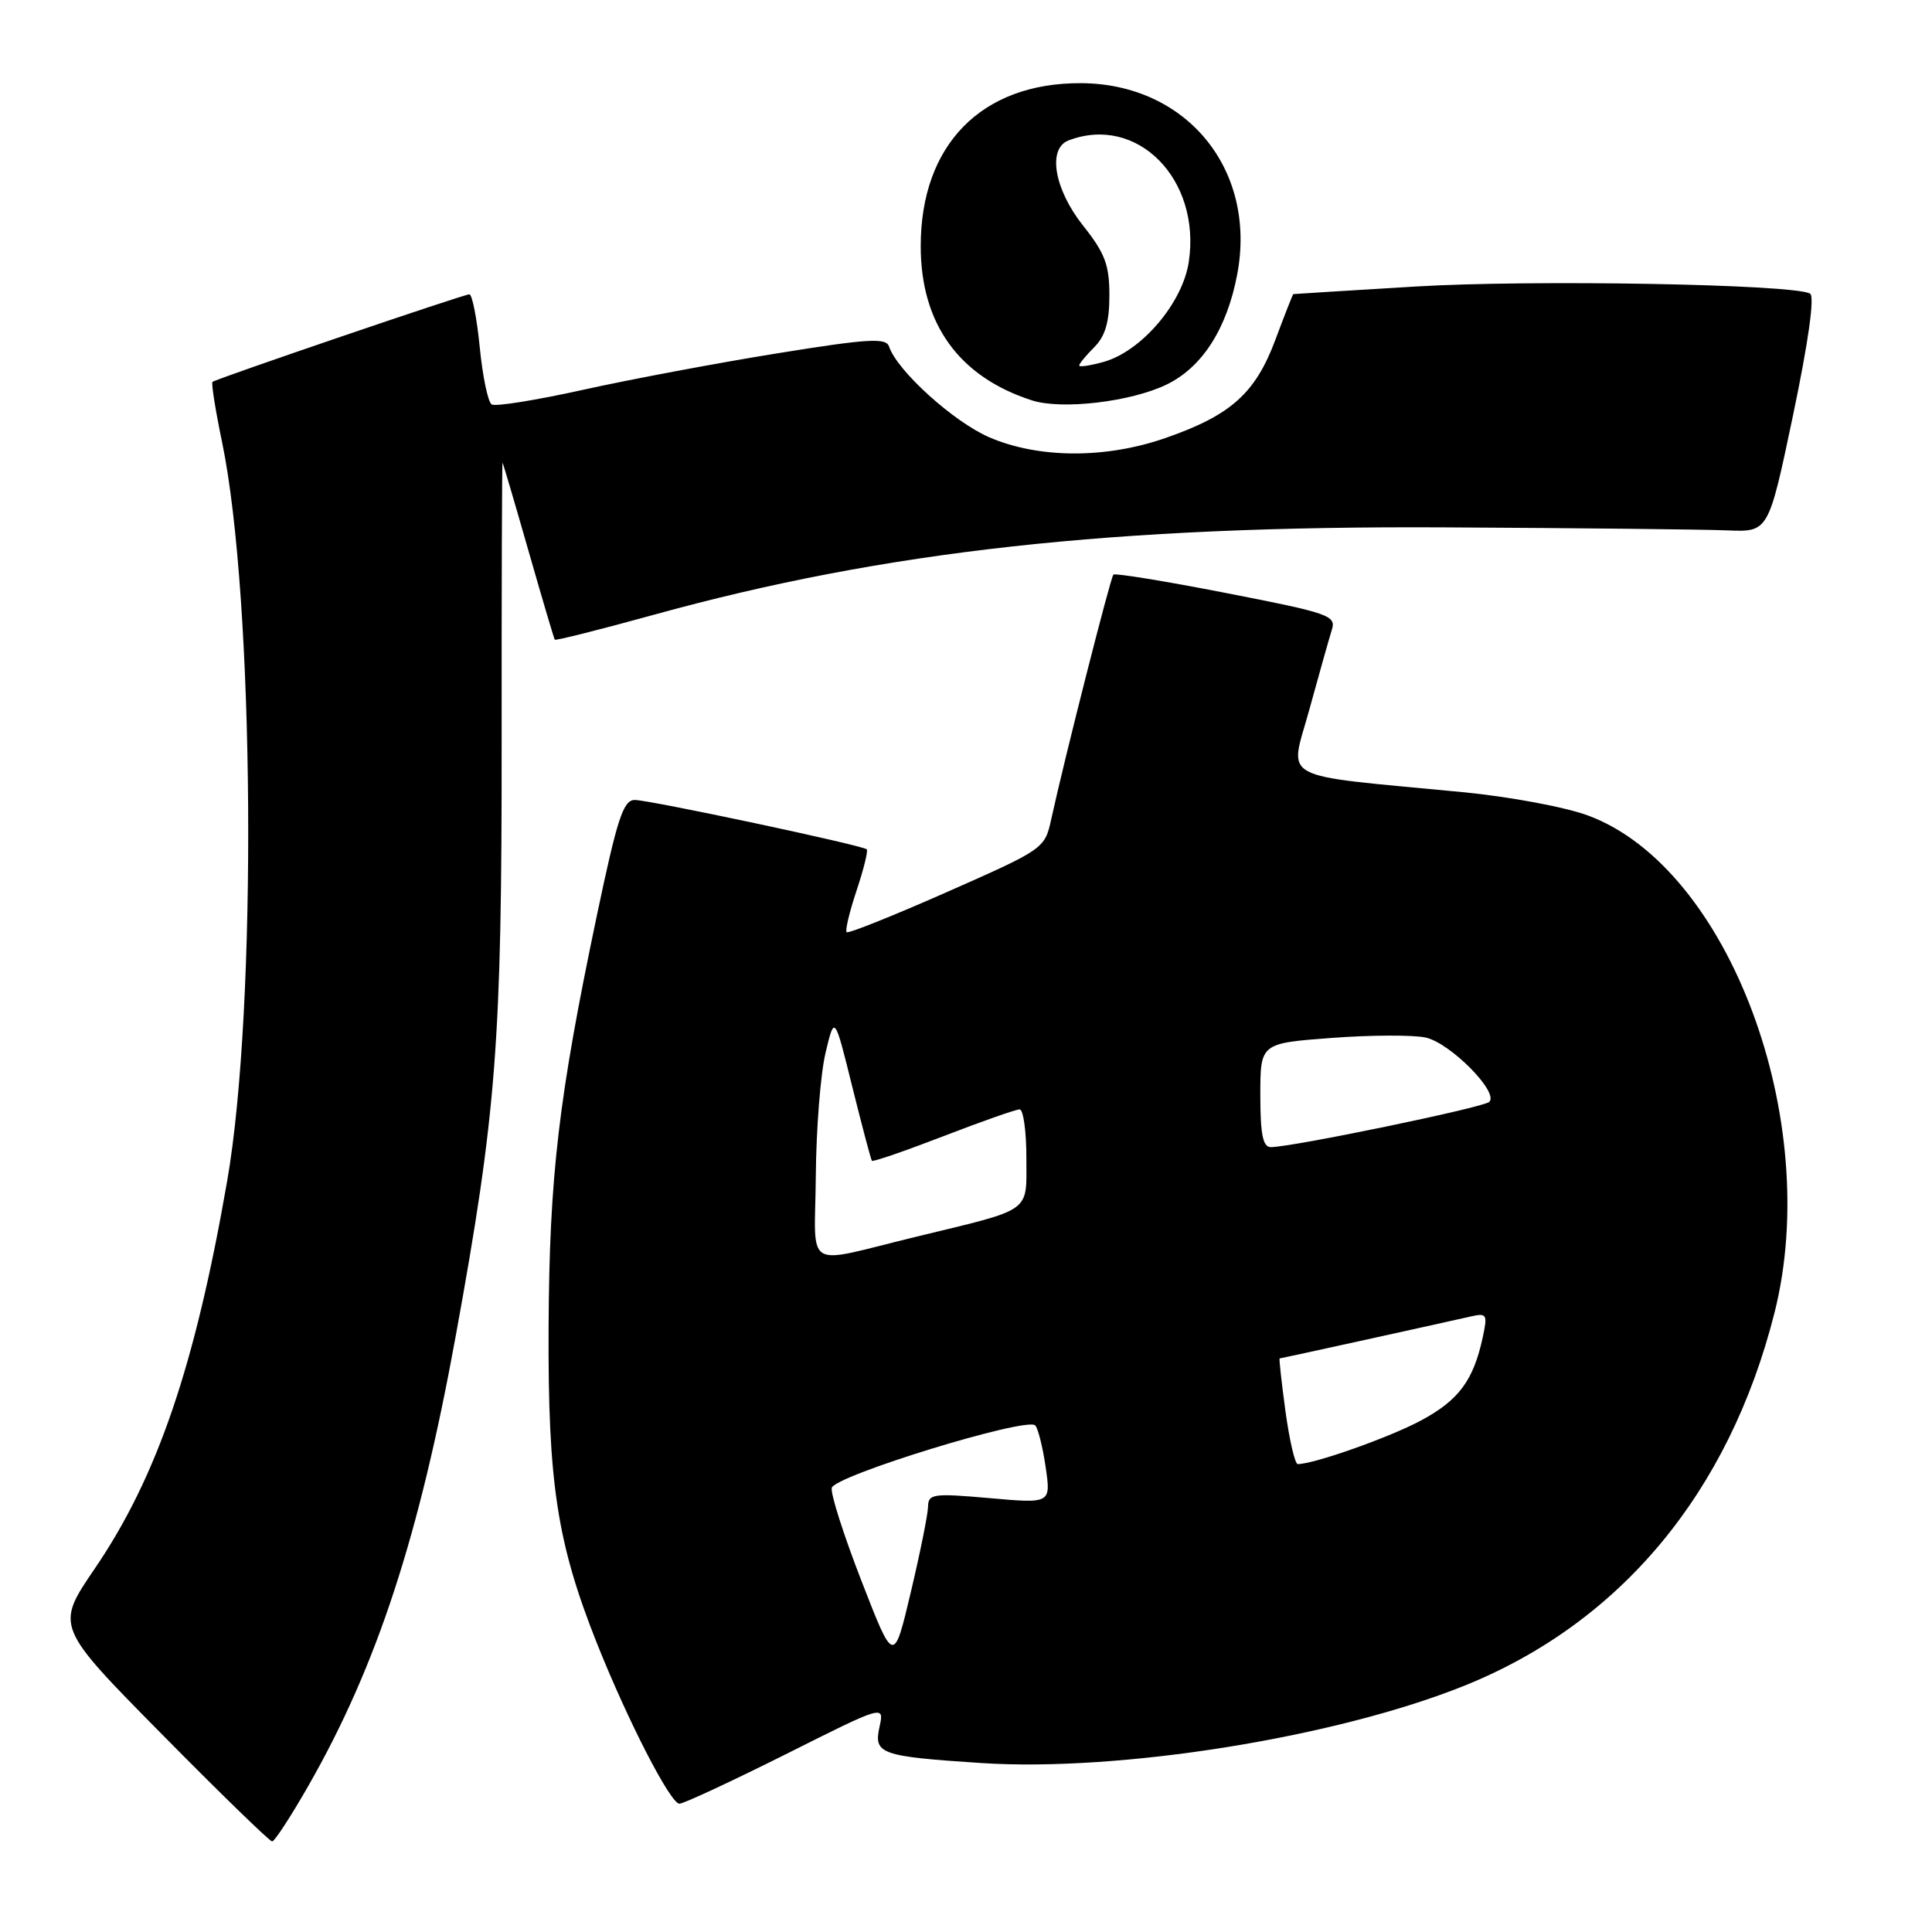 <?xml version="1.0" encoding="UTF-8" standalone="no"?>
<!DOCTYPE svg PUBLIC "-//W3C//DTD SVG 1.1//EN" "http://www.w3.org/Graphics/SVG/1.1/DTD/svg11.dtd" >
<svg xmlns="http://www.w3.org/2000/svg" xmlns:xlink="http://www.w3.org/1999/xlink" version="1.1" viewBox="0 0 256 256">
 <g >
 <path fill="currentColor"
d=" M 40.86 236.63 C 49.92 220.79 55.55 203.62 60.39 177.00 C 65.78 147.40 66.50 138.12 66.47 98.31 C 66.46 77.85 66.51 61.20 66.59 61.31 C 66.67 61.41 68.22 66.67 70.03 73.00 C 71.84 79.33 73.41 84.62 73.51 84.76 C 73.61 84.91 79.50 83.43 86.60 81.47 C 117.26 73.00 147.64 69.65 191.50 69.88 C 209.10 69.97 225.94 70.15 228.92 70.28 C 234.34 70.50 234.34 70.50 237.59 55.01 C 239.61 45.36 240.47 39.29 239.85 38.91 C 237.83 37.66 202.93 37.03 187.50 37.97 C 178.70 38.50 171.44 38.95 171.37 38.97 C 171.30 38.99 170.22 41.73 168.98 45.06 C 166.33 52.14 163.07 55.04 154.40 58.05 C 146.47 60.80 137.64 60.76 131.10 57.95 C 126.37 55.91 118.88 49.14 117.81 45.93 C 117.41 44.73 115.12 44.86 102.92 46.83 C 94.99 48.11 83.45 50.28 77.27 51.65 C 71.09 53.02 65.64 53.90 65.15 53.59 C 64.66 53.29 63.95 49.88 63.57 46.02 C 63.19 42.16 62.57 39.00 62.19 39.00 C 61.49 38.99 28.78 50.14 28.16 50.60 C 27.97 50.73 28.54 54.33 29.43 58.60 C 33.73 79.39 34.10 133.50 30.10 156.50 C 25.83 181.06 20.82 195.71 12.57 207.83 C 7.34 215.50 7.34 215.50 21.41 229.75 C 29.14 237.59 35.74 244.00 36.06 244.00 C 36.38 244.00 38.54 240.69 40.86 236.63 Z  M 104.11 232.45 C 117.18 225.89 117.18 225.89 116.54 228.82 C 115.75 232.41 116.64 232.73 130.00 233.61 C 148.32 234.81 176.92 230.24 194.00 223.38 C 214.73 215.05 229.10 197.78 235.12 173.99 C 241.58 148.47 229.09 115.04 210.50 108.09 C 207.48 106.95 200.07 105.57 193.78 104.96 C 168.85 102.56 170.86 103.65 173.50 94.00 C 174.78 89.33 176.12 84.59 176.47 83.47 C 177.08 81.57 176.17 81.25 162.52 78.59 C 154.49 77.02 147.75 75.92 147.53 76.14 C 147.15 76.52 141.09 100.35 139.31 108.48 C 138.44 112.46 138.39 112.49 125.50 118.19 C 118.39 121.33 112.40 123.73 112.18 123.52 C 111.97 123.30 112.56 120.82 113.50 118.00 C 114.44 115.18 115.05 112.72 114.85 112.54 C 114.28 112.00 86.07 106.00 84.11 106.00 C 82.59 106.00 81.80 108.42 79.10 121.25 C 73.99 145.58 72.79 155.86 72.69 176.00 C 72.60 196.51 73.81 204.43 79.07 217.68 C 83.15 227.94 88.83 239.00 90.03 239.00 C 90.58 239.00 96.91 236.05 104.11 232.45 Z  M 154.57 50.96 C 159.29 48.68 162.58 43.56 163.94 36.34 C 166.56 22.47 157.23 11.08 143.22 11.02 C 130.06 10.97 122.00 19.17 122.00 32.62 C 122.00 42.92 127.08 49.95 136.76 53.06 C 140.70 54.32 149.84 53.25 154.57 50.96 Z  M 114.18 209.56 C 111.84 203.55 110.05 197.97 110.21 197.16 C 110.52 195.56 135.97 187.74 137.17 188.87 C 137.53 189.22 138.16 191.69 138.55 194.37 C 139.26 199.23 139.26 199.23 131.13 198.51 C 123.63 197.85 123.00 197.94 122.97 199.65 C 122.95 200.67 121.92 205.78 120.68 211.00 C 118.43 220.50 118.43 220.50 114.18 209.56 Z  M 170.33 187.00 C 169.81 183.15 169.46 180.00 169.56 180.00 C 169.72 180.00 189.44 175.67 194.84 174.45 C 197.02 173.95 197.13 174.14 196.47 177.21 C 195.24 182.90 193.31 185.52 188.33 188.20 C 184.21 190.43 174.12 194.00 171.96 194.00 C 171.59 194.00 170.86 190.85 170.33 187.00 Z  M 108.10 155.77 C 108.15 149.57 108.73 142.25 109.39 139.50 C 110.58 134.50 110.58 134.50 112.93 144.00 C 114.23 149.22 115.40 153.64 115.53 153.81 C 115.67 153.98 119.93 152.51 124.99 150.56 C 130.06 148.60 134.61 147.00 135.10 147.00 C 135.60 147.00 136.00 149.89 136.00 153.42 C 136.00 160.79 136.95 160.10 121.50 163.85 C 106.17 167.56 107.99 168.66 108.10 155.77 Z  M 167.00 145.12 C 167.00 138.24 167.00 138.24 176.45 137.53 C 181.65 137.14 187.26 137.12 188.91 137.48 C 192.18 138.20 198.67 144.77 197.33 146.01 C 196.53 146.76 171.19 152.00 168.39 152.00 C 167.34 152.00 167.00 150.32 167.00 145.12 Z  M 143.00 48.43 C 143.00 48.19 143.90 47.10 145.00 46.00 C 146.45 44.55 147.00 42.67 147.00 39.14 C 147.00 35.10 146.42 33.55 143.51 29.89 C 139.69 25.08 138.77 19.69 141.58 18.61 C 150.65 15.13 159.17 23.72 157.52 34.70 C 156.71 40.14 151.26 46.54 146.25 47.95 C 144.46 48.45 143.00 48.67 143.00 48.43 Z "/>
</g>
</svg>